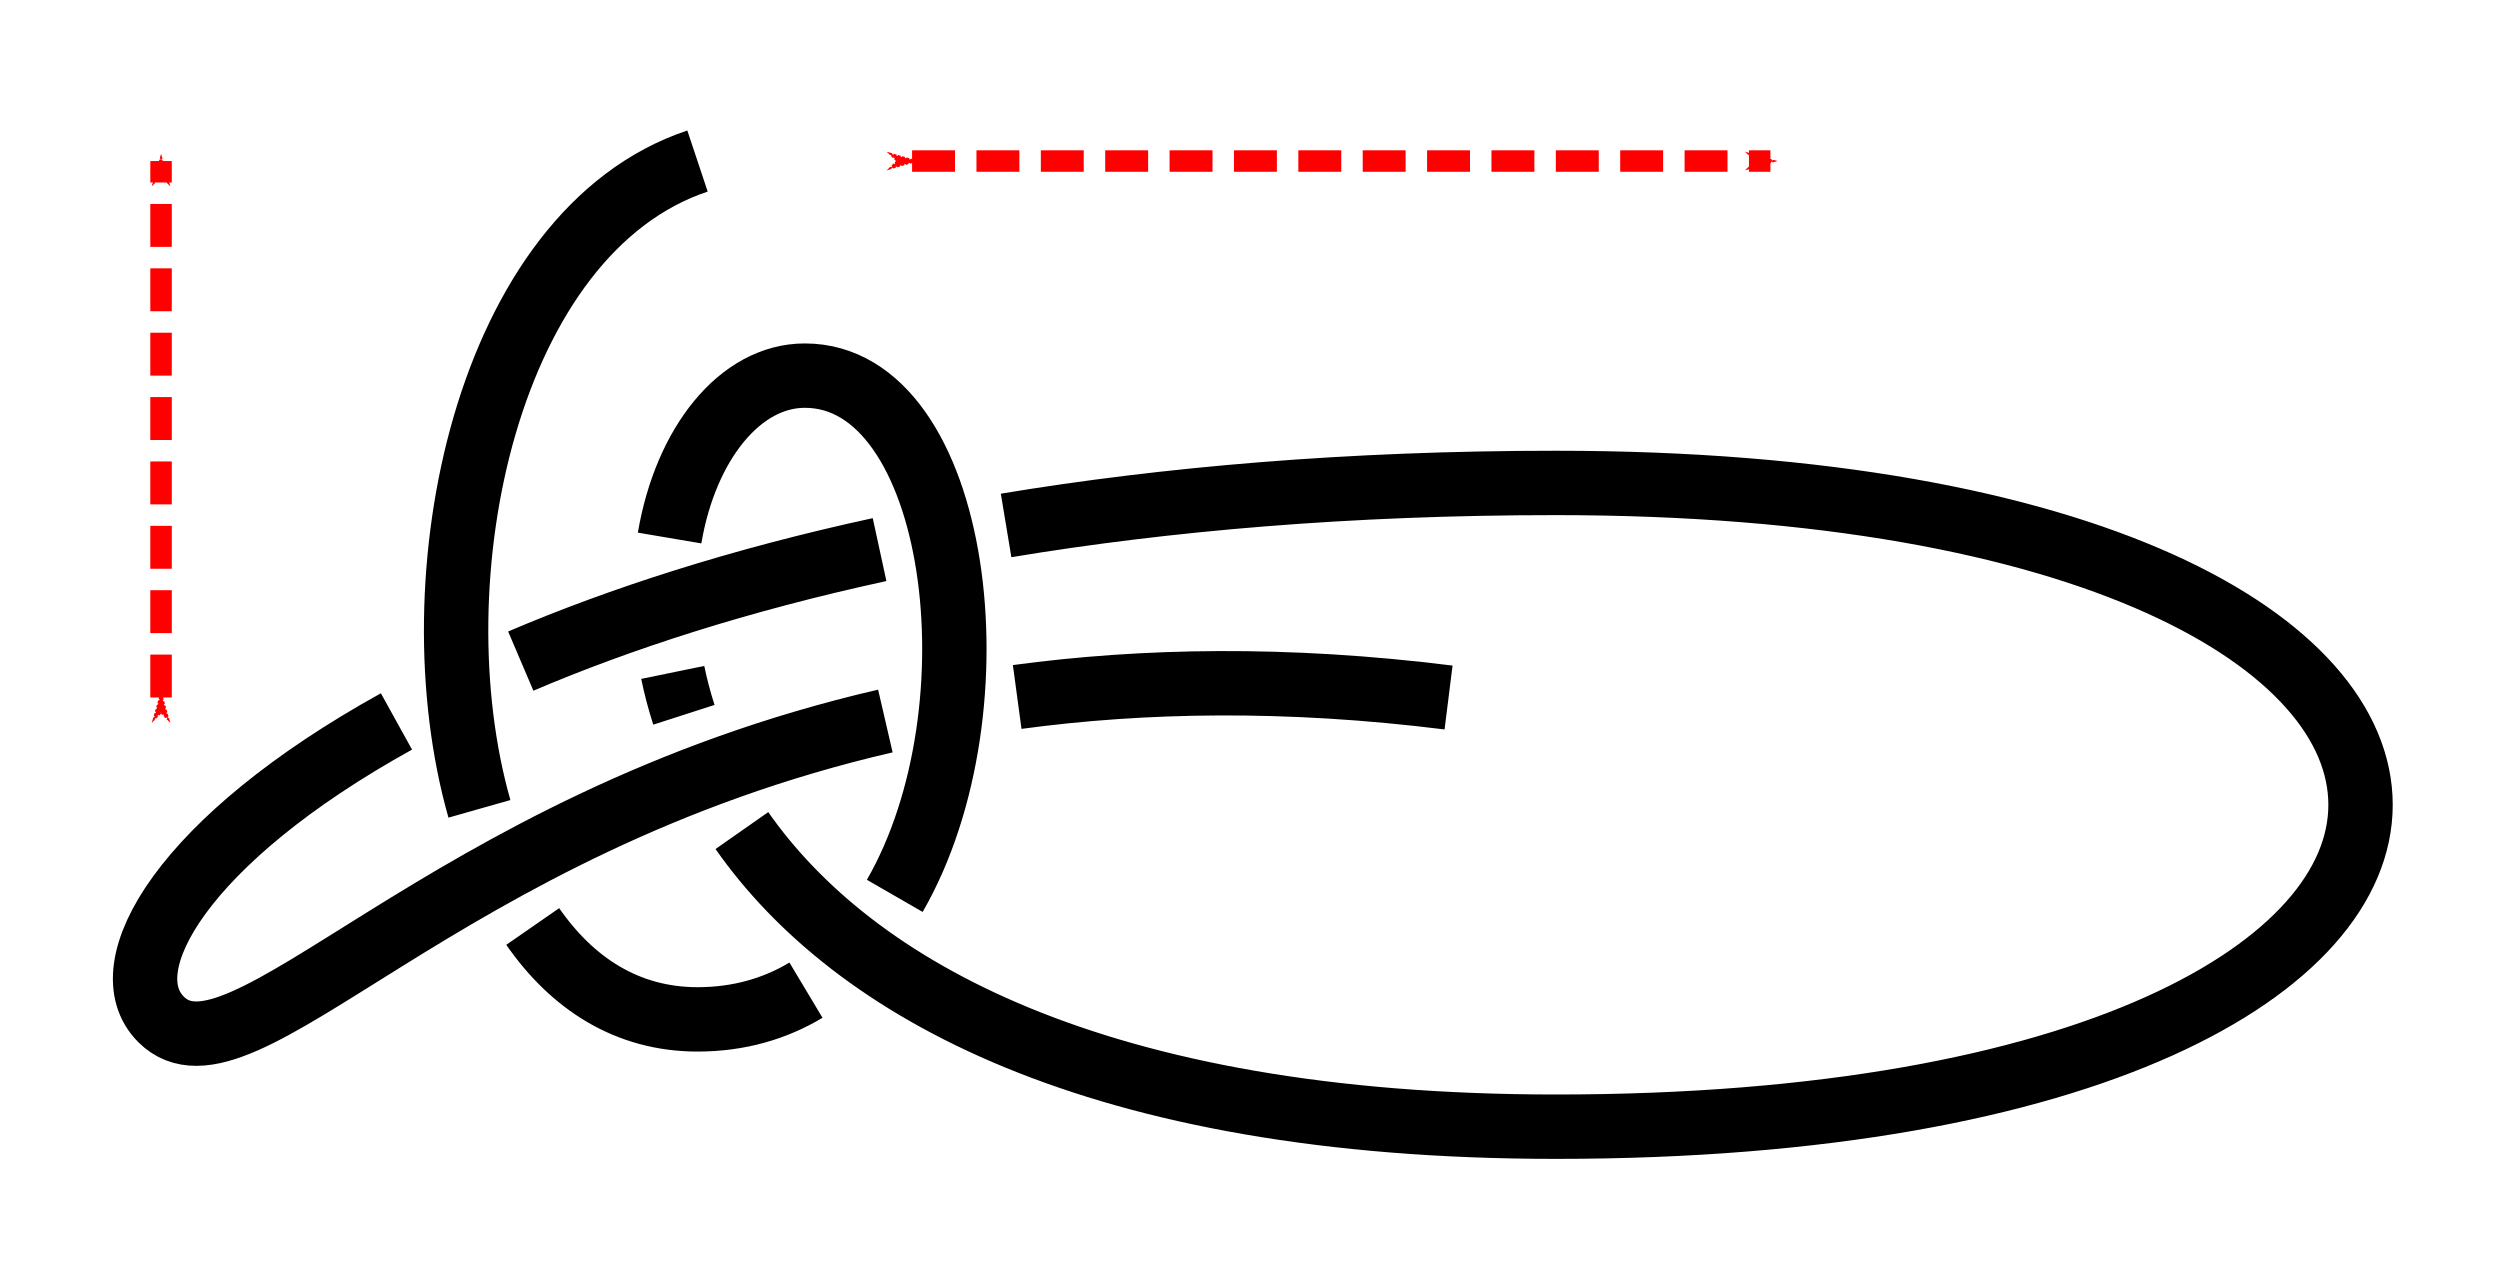 <?xml version="1.0" encoding="UTF-8" standalone="no"?>
<!-- Created with Inkscape (http://www.inkscape.org/) -->

<svg
   xmlns:dc="http://purl.org/dc/elements/1.1/"
   xmlns:cc="http://creativecommons.org/ns#"
   xmlns:rdf="http://www.w3.org/1999/02/22-rdf-syntax-ns#"
   xmlns:svg="http://www.w3.org/2000/svg"
   xmlns="http://www.w3.org/2000/svg"
   xmlns:sodipodi="http://sodipodi.sourceforge.net/DTD/sodipodi-0.dtd"
   xmlns:inkscape="http://www.inkscape.org/namespaces/inkscape"
   width="116.505"
   height="59.005"
   id="svg2"
   version="1.1"
   inkscape:version="0.91 r13725"
   sodipodi:docname="Besedochny_razvyazivanie.svg"
   inkscape:export-filename="/home/dedandrey/Latex/Булинь/Site/Besedochny.png"
   inkscape:export-xdpi="90"
   inkscape:export-ydpi="90">
  <defs
     id="defs4">
    <marker
       inkscape:isstock="true"
       style="overflow:visible"
       id="marker5865"
       refX="0"
       refY="0"
       orient="auto"
       inkscape:stockid="Arrow1Mend">
      <path
         inkscape:connector-curvature="0"
         transform="matrix(-0.4,0,0,-0.4,-4,0)"
         style="fill:#ff0000;fill-opacity:1;fill-rule:evenodd;stroke:#ff0000;stroke-width:1pt;stroke-opacity:1"
         d="M 0,0 5,-5 -12.5,0 5,5 0,0 Z"
         id="path5867" />
    </marker>
    <marker
       inkscape:isstock="true"
       style="overflow:visible"
       id="marker5825"
       refX="0"
       refY="0"
       orient="auto"
       inkscape:stockid="Arrow1Mend">
      <path
         inkscape:connector-curvature="0"
         transform="matrix(-0.4,0,0,-0.4,-4,0)"
         style="fill:#ff0000;fill-opacity:1;fill-rule:evenodd;stroke:#ff0000;stroke-width:1pt;stroke-opacity:1"
         d="M 0,0 5,-5 -12.5,0 5,5 0,0 Z"
         id="path5827" />
    </marker>
    <inkscape:path-effect
       crossing_points_vector="96.297 | 279.882 | 0 | 0 | 0 | 10 | 0.526 | 7.389 | 1 | 105.559 | 289.545 | 0 | 0 | 1 | 11 | 0.684 | 8.291 | 1 | 131.926 | 294.711 | 0 | 0 | 2 | 7 | 1.154 | 3.3 | -1 | 122.331 | 255.194 | 0 | 0 | 4 | 8 | 1.903 | 6.923 | -1 | 130.869 | 267.499 | 0 | 0 | 3 | 13 | 1.673 | 8.746 | 1 | 105.641 | 268.606 | 0 | 0 | 5 | 9 | 2.842 | 7.173 | -1 | 113.739 | 280.372 | 0 | 0 | 6 | 12 | 3.029 | 8.478 | 1"
       switcher_size="10"
       add_other_stroke_width="false"
       add_stroke_width="true"
       prop_to_stroke_width="true"
       interruption_width="1"
       is_visible="true"
       id="path-effect4213"
       effect="knot" />
    <marker
       inkscape:stockid="Arrow1Mend"
       orient="auto"
       refY="0"
       refX="0"
       id="marker4498"
       style="overflow:visible"
       inkscape:isstock="true"
       inkscape:collect="always">
      <path
         id="path4500"
         d="M 0,0 5,-5 -12.5,0 5,5 0,0 Z"
         style="fill:#ff0000;fill-opacity:1;fill-rule:evenodd;stroke:#ff0000;stroke-width:1pt;stroke-opacity:1"
         transform="matrix(-0.4,0,0,-0.4,-4,0)"
         inkscape:connector-curvature="0" />
    </marker>
    <marker
       inkscape:stockid="Arrow1Lend"
       orient="auto"
       refY="0"
       refX="0"
       id="Arrow1Lend"
       style="overflow:visible"
       inkscape:isstock="true">
      <path
         id="path4161"
         d="M 0,0 5,-5 -12.5,0 5,5 0,0 Z"
         style="fill:#000000;fill-opacity:1;fill-rule:evenodd;stroke:#000000;stroke-width:1pt;stroke-opacity:1"
         transform="matrix(-0.8,0,0,-0.8,-10,0)"
         inkscape:connector-curvature="0" />
    </marker>
    <marker
       inkscape:stockid="Arrow1Mend"
       orient="auto"
       refY="0"
       refX="0"
       id="Arrow1Mend"
       style="overflow:visible"
       inkscape:isstock="true"
       inkscape:collect="always">
      <path
         id="path4167"
         d="M 0,0 5,-5 -12.5,0 5,5 0,0 Z"
         style="fill:#ff0000;fill-opacity:1;fill-rule:evenodd;stroke:#ff0000;stroke-width:1pt;stroke-opacity:1"
         transform="matrix(-0.4,0,0,-0.4,-4,0)"
         inkscape:connector-curvature="0" />
    </marker>
    <marker
       inkscape:stockid="EmptyTriangleOutL"
       orient="auto"
       refY="0"
       refX="0"
       id="EmptyTriangleOutL"
       style="overflow:visible"
       inkscape:isstock="true">
      <path
         id="path4318"
         d="m 5.77,0 -8.65,5 0,-10 8.65,5 z"
         style="fill:#ffffff;fill-rule:evenodd;stroke:#000000;stroke-width:1pt;stroke-opacity:1"
         transform="matrix(0.8,0,0,0.8,-4.8,0)"
         inkscape:connector-curvature="0" />
    </marker>
    <inkscape:path-effect
       effect="knot"
       id="path-effect4163"
       is_visible="true"
       interruption_width="1"
       prop_to_stroke_width="true"
       add_stroke_width="true"
       add_other_stroke_width="false"
       switcher_size="10"
       crossing_points_vector="-34.005 | 220.017 | 0 | 0 | 0 | 10 | 0.526 | 7.389 | 1 | -43.667 | 229.279 | 0 | 0 | 1 | 11 | 0.684 | 8.291 | 1 | -48.833 | 255.646 | 0 | 0 | 2 | 7 | 1.154 | 3.3 | -1 | -9.316 | 246.051 | 0 | 0 | 4 | 8 | 1.903 | 6.923 | -1 | -21.621 | 254.589 | 0 | 0 | 3 | 13 | 1.673 | 8.746 | 1 | -22.729 | 229.361 | 0 | 0 | 5 | 9 | 2.842 | 7.173 | -1 | -34.495 | 237.459 | 0 | 0 | 6 | 12 | 3.029 | 8.478 | 1" />
    <inkscape:path-effect
       effect="knot"
       id="path-effect2985"
       is_visible="true"
       interruption_width="1.5"
       prop_to_stroke_width="true"
       add_stroke_width="true"
       add_other_stroke_width="false"
       switcher_size="25"
       crossing_points_vector="179.332 | 213.343 | 0 | 0 | 2 | 7 | 0.888 | 2.101 | -1 | 187.029 | 168.236 | 0 | 0 | 0 | 10 | 0.436 | 3.826 | 1 | 179.056 | 186.52 | 0 | 0 | 1 | 11 | 0.574 | 4.343 | 1 | 212.514 | 213.336 | 0 | 0 | 4 | 8 | 1.242 | 3.605 | -1 | 202.544 | 192.662 | 0 | 0 | 5 | 9 | 1.834 | 3.69 | -1 | 198.951 | 217.461 | 0 | 0 | 3 | 13 | 1.073 | 4.63 | 1 | 188.644 | 200.684 | 0 | 0 | 6 | 12 | 1.997 | 4.487 | 1" />
    <filter
       id="filter2987"
       inkscape:label="Outline, double"
       inkscape:menu="Morphology"
       inkscape:menu-tooltip="Draws a smooth line inside colorized with the color it overlays"
       style="color-interpolation-filters:sRGB">
      <feGaussianBlur
         id="feGaussianBlur2989"
         stdDeviation="3"
         in="SourceAlpha"
         result="result1" />
      <feComposite
         id="feComposite2991"
         in2="result1"
         operator="arithmetic"
         k2="3.2"
         k1="-1"
         k4="-2"
         result="result3"
         k3="0" />
      <feColorMatrix
         id="feColorMatrix2993"
         values="0 0 0 0 0 0 1 0 0 0 0 0 1 0 0 0 0 0 10 0 "
         result="result2" />
      <feComposite
         id="feComposite2995"
         in2="result2"
         result="fbSourceGraphic"
         in="SourceGraphic"
         operator="out" />
      <feGaussianBlur
         id="feGaussianBlur2997"
         in="fbSourceGraphic"
         stdDeviation="0.5"
         result="result4" />
      <feComposite
         id="feComposite2999"
         in2="result4"
         operator="xor"
         in="result4"
         result="result5" />
      <feBlend
         id="feBlend3001"
         in2="result5"
         result="result6"
         mode="darken"
         in="result5" />
      <feBlend
         id="feBlend3003"
         in2="result6"
         in="result6"
         mode="darken" />
    </filter>
    <inkscape:path-effect
       crossing_points_vector="74.071 | 371.286 | 0 | 0 | 0 | 10 | 0.52 | 4.528 | 1 | 77.62 | 378.987 | 0 | 0 | 1 | 11 | 0.702 | 5.441 | 1 | 96.335 | 381.394 | 0 | 0 | 2 | 7 | 1.207 | 2.683 | -1 | 100.326 | 362.227 | 0 | 0 | 4 | 8 | 1.673 | 4.219 | -1 | 100.735 | 370.179 | 0 | 0 | 3 | 13 | 1.49 | 5.777 | 1 | 87.387 | 365.512 | 0 | 0 | 5 | 9 | 2.369 | 4.348 | -1 | 89.405 | 373.302 | 0 | 0 | 6 | 12 | 2.521 | 5.636 | 1"
       switcher_size="10"
       add_other_stroke_width="false"
       add_stroke_width="true"
       prop_to_stroke_width="true"
       interruption_width="1"
       is_visible="true"
       id="path-effect4148"
       effect="knot" />
  </defs>
  <sodipodi:namedview
     id="base"
     pagecolor="#ffffff"
     bordercolor="#666666"
     borderopacity="1.0"
     inkscape:pageopacity="0.0"
     inkscape:pageshadow="2"
     inkscape:zoom="2.8"
     inkscape:cx="44.199364"
     inkscape:cy="79.964617"
     inkscape:document-units="px"
     inkscape:current-layer="layer2"
     showgrid="true"
     inkscape:window-width="1920"
     inkscape:window-height="1015"
     inkscape:window-x="0"
     inkscape:window-y="0"
     inkscape:window-maximized="1"
     fit-margin-top="5"
     fit-margin-left="5"
     fit-margin-right="5"
     fit-margin-bottom="5"
     inkscape:showpageshadow="false"
     inkscape:snap-nodes="true"
     inkscape:snap-bbox="true"
     inkscape:object-nodes="true">
    <inkscape:grid
       type="xygrid"
       id="grid4161"
       originx="97.505"
       originy="11.5"
       dotted="false" />
  </sodipodi:namedview>
  <g
     inkscape:groupmode="layer"
     id="layer2"
     inkscape:label="Слой"
     style="display:inline"
     transform="translate(-56.397,-337.214)">
    <path
       style="fill:none;fill-rule:evenodd;stroke:#ff0000;stroke-width:1;stroke-linecap:butt;stroke-linejoin:miter;stroke-miterlimit:4;stroke-dasharray:2, 1;stroke-dashoffset:0;stroke-opacity:1;marker-start:url(#Arrow1Mend);marker-end:url(#marker4498)"
       d="m 98.902,344.719 40,0"
       id="path4152"
       inkscape:connector-curvature="0"
       sodipodi:nodetypes="cc" />
    <path
       inkscape:original-d="m 88.902357,344.71915 c -15,4.99999 -15.00001,40 -10e-6,40 15.000003,0 15.000003,-30 5,-30 -10,0 -15,35 35.000003,35 50,0 50,-30 0,-30 -50.000003,0 -70.000013,20 -65.000003,25 5.00001,5 20,-20 60.000003,-15"
       inkscape:path-effect="#path-effect4148"
       sodipodi:nodetypes="czzzzzc"
       inkscape:connector-curvature="0"
       id="path4146"
       d="M 88.902,344.719 C 79.072,347.996 75.684,364.158 78.739,374.908 m 2.484,5.482 c 1.845,2.66 4.405,4.329 7.68,4.329 1.929,0 3.61,-0.496 5.054,-1.361 m 4.138,-4.395 c 5.022,-8.712 3.003,-24.244 -4.192,-24.244 -3.002,0 -5.553,3.154 -6.301,7.568 m 0.146,6.263 c 0.134,0.652 0.307,1.312 0.52,1.975 m 2.702,5.395 c 5.152,7.357 16.48,13.8 37.933,13.8 50,0 50,-30 0,-30 -9.644,0 -18.173,0.744 -25.62,1.981 m -5.896,1.126 c -6.536,1.419 -12.099,3.224 -16.721,5.196 m -5.793,2.812 c -9.932,5.494 -13.398,11.458 -10.97,13.885 3.709,3.709 12.919,-9.088 33.754,-13.905 m 6.143,-1.12 c 5.876,-0.793 12.543,-0.92 20.103,0.025"
       style="display:inline;fill:none;fill-rule:evenodd;stroke:#000000;stroke-width:3;stroke-linecap:butt;stroke-linejoin:miter;stroke-miterlimit:4;stroke-dasharray:none;stroke-opacity:1" />
    <path
       sodipodi:nodetypes="cc"
       inkscape:connector-curvature="0"
       id="path5823"
       d="m 63.902,369.719 0,-25"
       style="fill:none;fill-rule:evenodd;stroke:#ff0000;stroke-width:1;stroke-linecap:butt;stroke-linejoin:miter;stroke-miterlimit:4;stroke-dasharray:2, 1;stroke-dashoffset:0;stroke-opacity:1;marker-start:url(#marker5825);marker-end:url(#marker5865)" />
  </g>
</svg>
